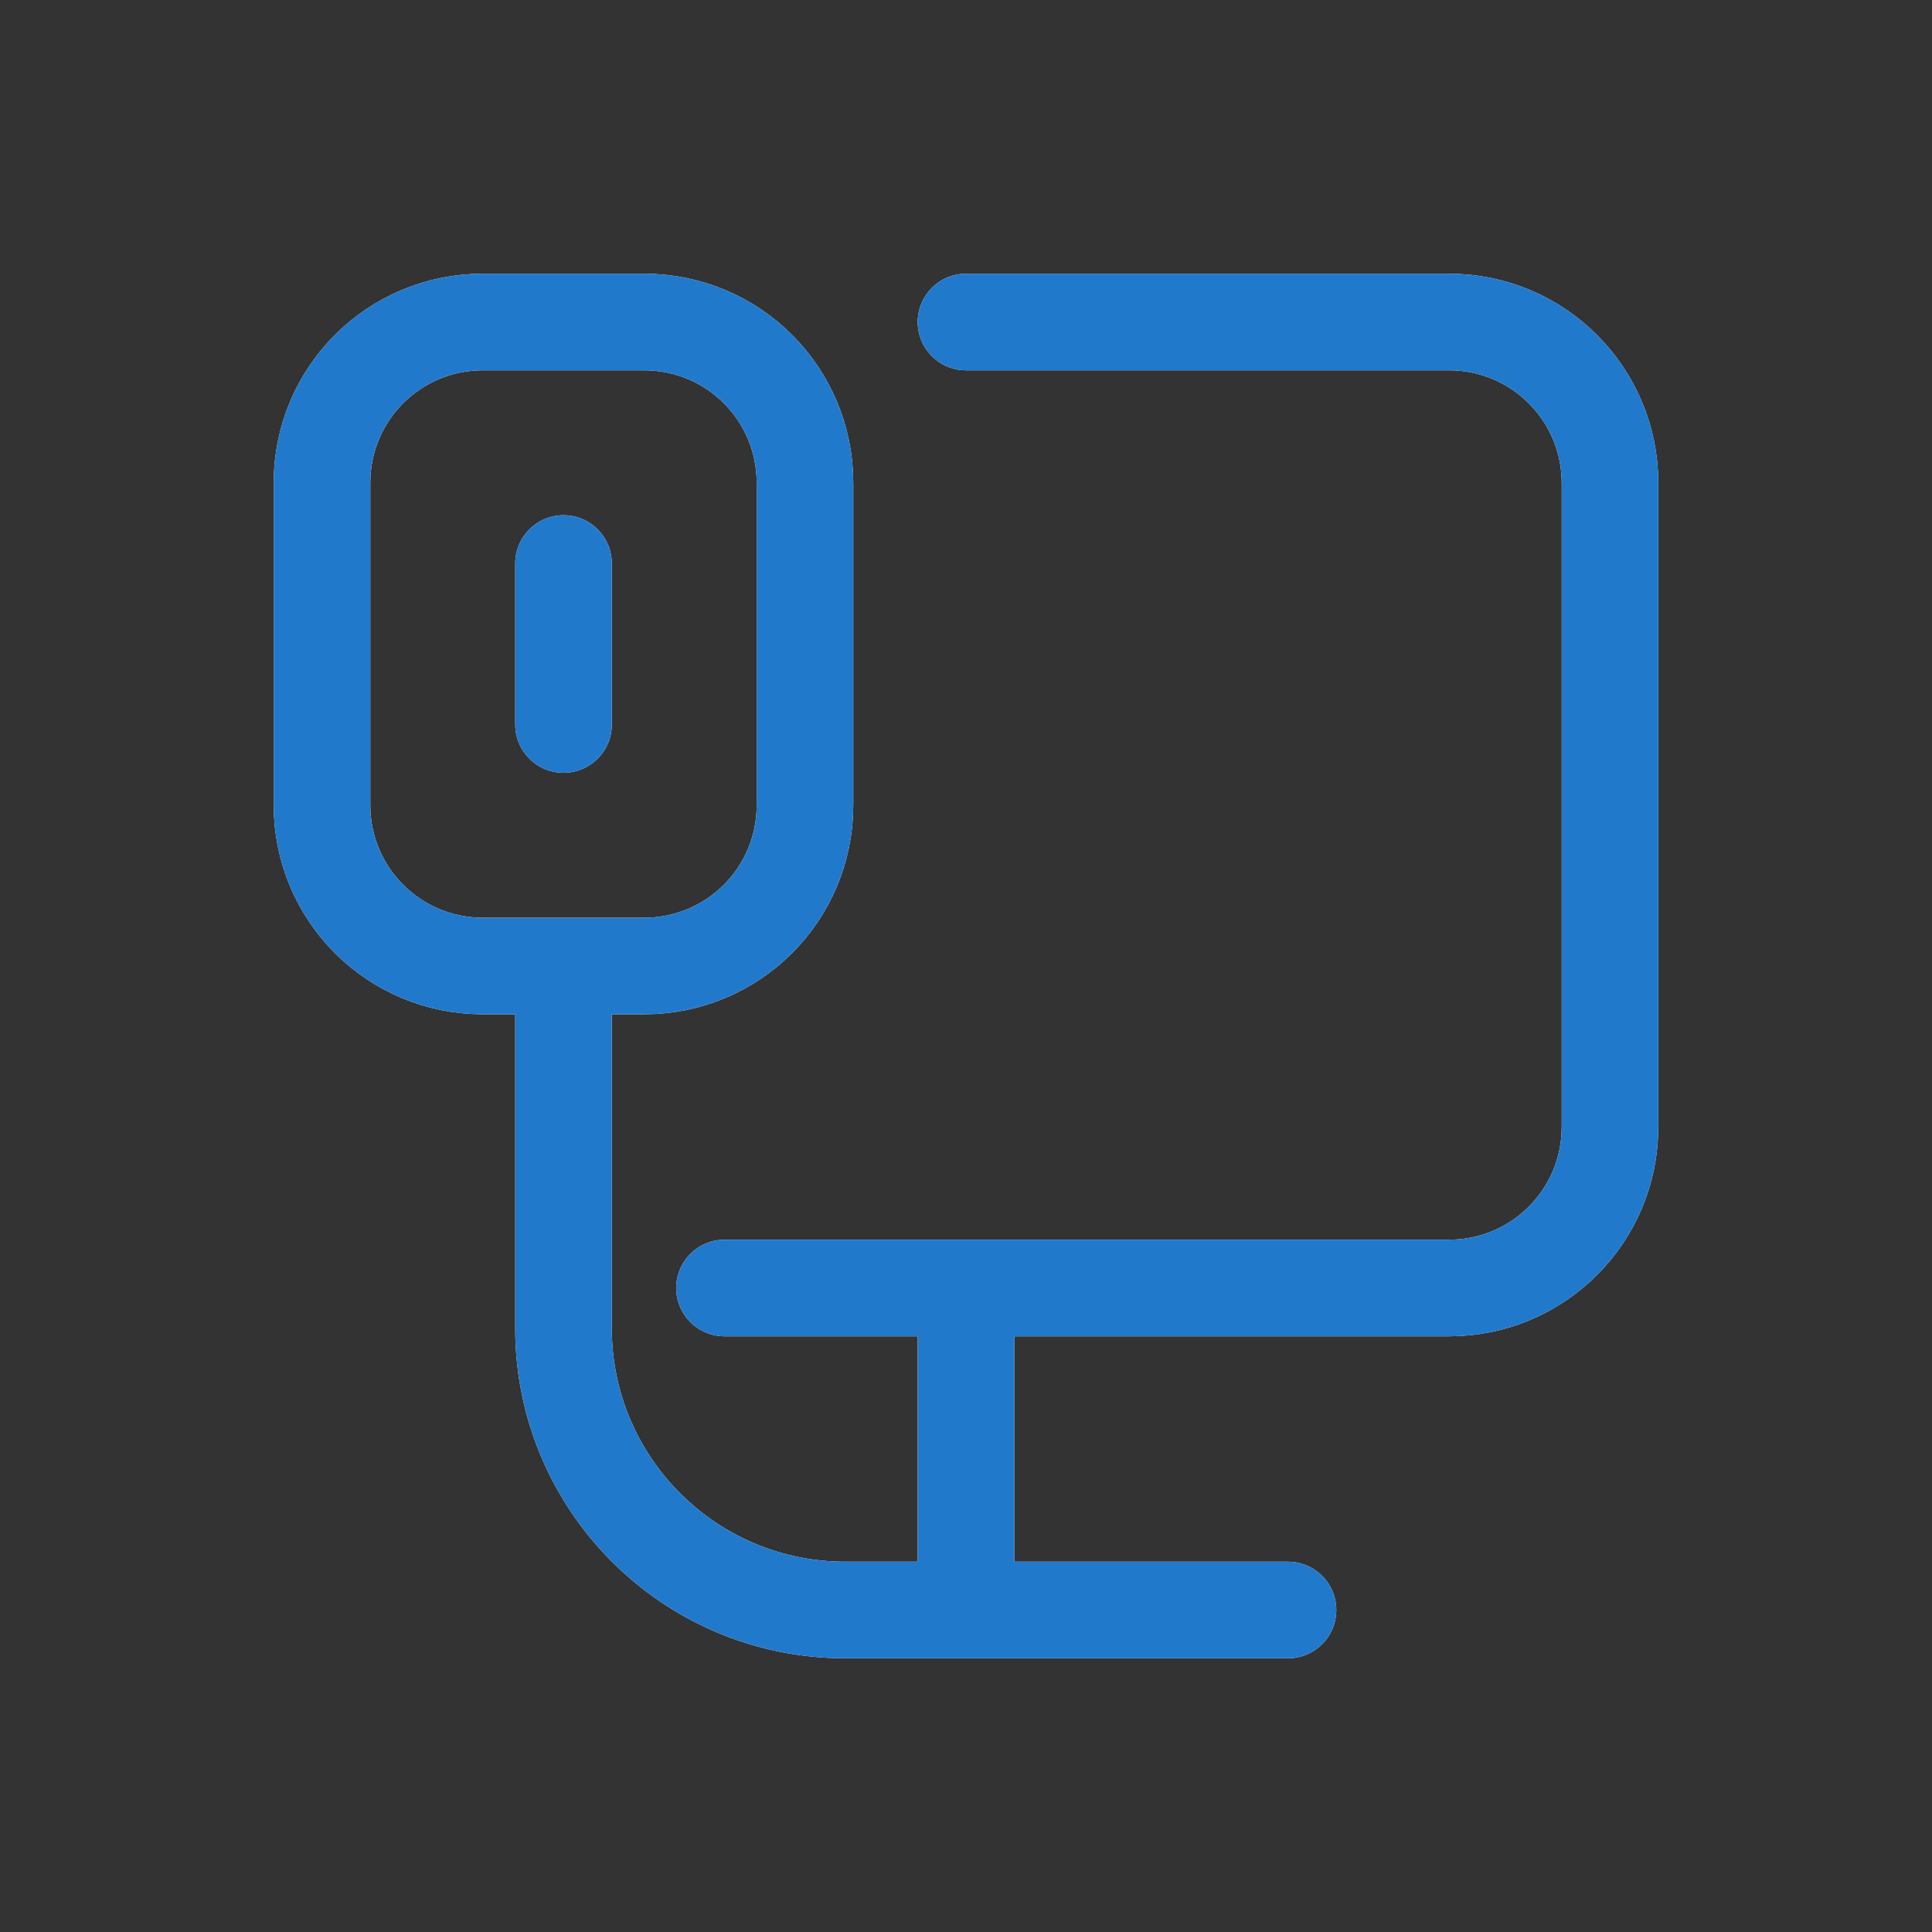 <?xml version="1.0" encoding="UTF-8" standalone="no"?>
<svg xmlns:inkscape="http://www.inkscape.org/namespaces/inkscape" xmlns:sodipodi="http://sodipodi.sourceforge.net/DTD/sodipodi-0.dtd" xmlns="http://www.w3.org/2000/svg" xmlns:svg="http://www.w3.org/2000/svg" width="24" height="24" viewBox="0 0 24 24" fill="none" version="1.1" id="svg4" sodipodi:docname="network-wired-activated.svg" inkscape:version="1.4 (e7c3feb100, 2024-10-09)">
  <rect x="0" y="0" width="24" height="24" fill="#333333" stroke="none"/>
  <defs id="defs1">
    <style id="current-color-scheme" type="text/css">
      .ColorScheme-Text { color:#e6f0f5; }
      .ColorScheme-Text { color:#2179cb; }
      .ColorScheme-Background { color:#e4e4e4; }
    </style>
  </defs>
  <sodipodi:namedview id="namedview4" pagecolor="#ffffff" bordercolor="#ffffff" borderopacity="0.25" inkscape:showpageshadow="2" inkscape:pageopacity="0.0" inkscape:pagecheckerboard="0" inkscape:deskcolor="#d1d1d1" inkscape:zoom="30.958333" inkscape:cx="11.983849" inkscape:cy="12" inkscape:window-width="1920" inkscape:window-height="952" inkscape:window-x="0" inkscape:window-y="0" inkscape:window-maximized="1" inkscape:current-layer="svg4"/>
  <g clip-path="url(#clip0_932_230)" id="g4">
    <path id="path4" d="m 12,16 v 4 M 7,7 v 2 m 0,3 v 4.5 c 0,1.933 1.567,3.5 3.5,3.5 v 0 H 16 M 6,4 h 2 c 1.108,0 2,0.892 2,2 v 4 c 0,1.108 -0.892,2 -2,2 H 6 C 4.892,12 4,11.108 4,10 V 6 C 4,4.892 4.892,4 6,4 Z m 3,12 h 9 c 1.105,0 2,-0.895 2,-2 V 6 C 20,4.895 19.105,4 18,4 h -6" style="stroke:#ffffff;stroke-opacity:1;stroke-width:1.2;stroke-dasharray:none;stroke-linecap:round;stroke-linejoin:round"/>
    <path id="path4" d="m 12,16 v 4 M 7,7 v 2 m 0,3 v 4.5 c 0,1.933 1.567,3.5 3.5,3.5 v 0 H 16 M 6,4 h 2 c 1.108,0 2,0.892 2,2 v 4 c 0,1.108 -0.892,2 -2,2 H 6 C 4.892,12 4,11.108 4,10 V 6 C 4,4.892 4.892,4 6,4 Z m 3,12 h 9 c 1.105,0 2,-0.895 2,-2 V 6 C 20,4.895 19.105,4 18,4 h -6" style="stroke:currentColor;opacity:1;stroke-width:1.2;stroke-dasharray:none;stroke-linecap:round;stroke-linejoin:round" class="ColorScheme-Text"/>
  </g>
  <defs id="defs4">
    <clipPath id="clip0_932_230">
      <rect width="24" height="24" fill="white" id="rect4"/>
    </clipPath>
  </defs>
</svg>
